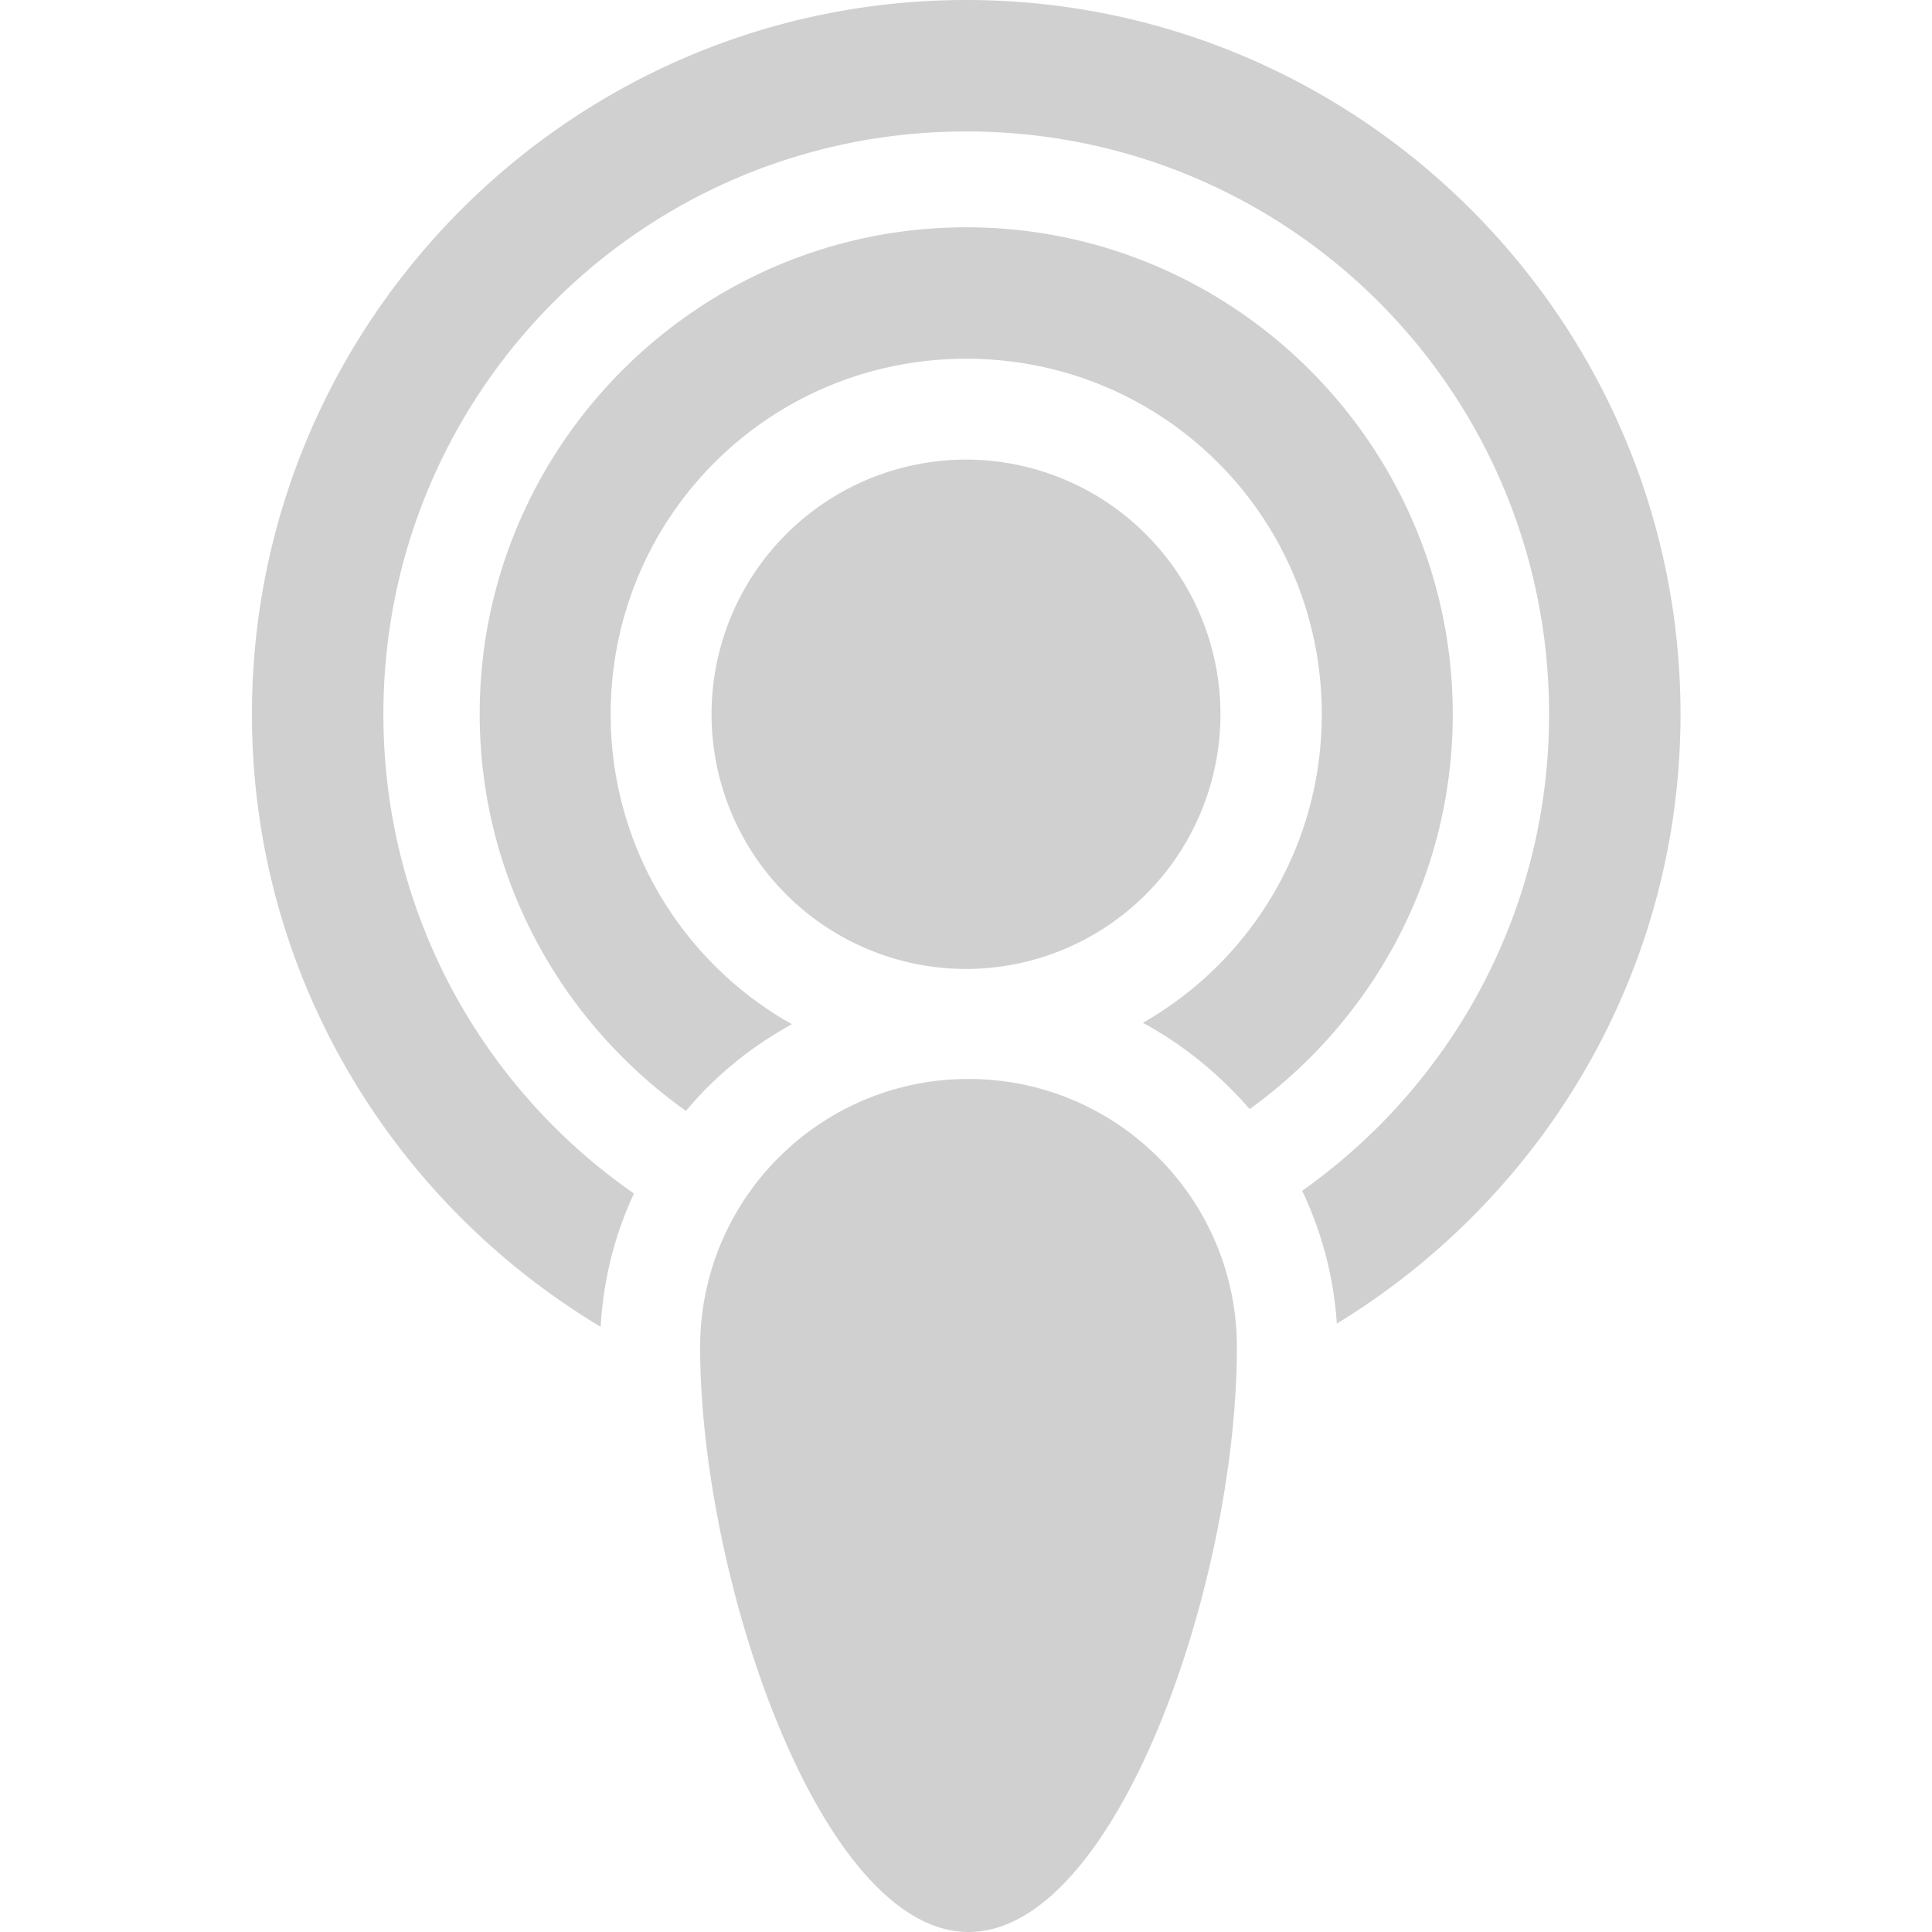 <?xml version="1.0" encoding="UTF-8" standalone="no"?>
<!-- Created with Inkscape (http://www.inkscape.org/) -->

<svg
     xmlns:dc="http://purl.org/dc/elements/1.1/"
     xmlns:cc="http://creativecommons.org/ns#"
     xmlns:rdf="http://www.w3.org/1999/02/22-rdf-syntax-ns#"
     xmlns:svg="http://www.w3.org/2000/svg"
     xmlns="http://www.w3.org/2000/svg"
     xmlns:sodipodi="http://sodipodi.sourceforge.net/DTD/sodipodi-0.dtd"
     xmlns:inkscape="http://www.inkscape.org/namespaces/inkscape"
     width="16"
     height="16"
     viewBox="0 0 4.233 4.233"
     version="1.1"
     id="svg8"
     inkscape:version="0.92+devel (fa9b7f7a5b, 2017-07-19, custom)"
     sodipodi:docname="glyph-podcast.svg">
    <defs
         id="defs2" />
    <sodipodi:namedview
         id="base"
         pagecolor="#002466"
         bordercolor="#ffffff"
         borderopacity="0.38"
         inkscape:pageopacity="1"
         inkscape:pageshadow="2"
         inkscape:zoom="13.28125"
         inkscape:cx="8"
         inkscape:cy="8"
         inkscape:document-units="px"
         inkscape:current-layer="svg8"
         inkscape:document-rotation="0"
         showgrid="false"
         inkscape:showpageshadow="false"
         borderlayer="true"
         inkscape:window-width="1920"
         inkscape:window-height="1051"
         inkscape:window-x="0"
         inkscape:window-y="0"
         inkscape:window-maximized="1"
         units="px" />
    <path
         style="fill:#d0d0d0;stroke:none;stroke-width:0.624"
         d="m 2.117,5.5e-8 c -0.863,1.4e-7 -1.565,0.702 -1.565,1.565 0,0.57 0.307,1.068 0.764,1.342 0.006,-0.104 0.031,-0.202 0.073,-0.292 C 1.057,2.384 0.84,2.001 0.84,1.565 c 0,-0.707 0.57,-1.277 1.277,-1.277 0.707,0 1.277,0.57 1.277,1.277 0,0.432 -0.214,0.813 -0.541,1.044 0.043,0.09 0.069,0.188 0.076,0.291 0.451,-0.275 0.753,-0.77 0.753,-1.335 C 3.682,0.702 2.979,5.5e-8 2.117,5.5e-8 Z m 0,0.498 c -0.587,0 -1.066,0.479 -1.066,1.066 0,0.359 0.179,0.676 0.452,0.87 C 1.567,2.357 1.646,2.293 1.735,2.244 1.498,2.111 1.338,1.857 1.338,1.565 c 0,-0.432 0.347,-0.779 0.779,-0.779 0.432,0 0.779,0.347 0.779,0.779 0,0.29 -0.157,0.542 -0.392,0.676 0.089,0.048 0.168,0.113 0.234,0.189 C 3.007,2.236 3.183,1.921 3.183,1.565 3.183,0.977 2.704,0.498 2.117,0.498 Z m 0,0.509 A 0.558,0.558 0 0 0 1.559,1.565 0.558,0.558 0 0 0 2.117,2.123 0.558,0.558 0 0 0 2.674,1.565 0.558,0.558 0 0 0 2.117,1.007 Z m 0.005,1.357 c -0.325,0 -0.588,0.263 -0.588,0.588 0,0.505 0.263,1.281 0.588,1.281 0.325,0 0.588,-0.766 0.588,-1.281 0,-0.325 -0.263,-0.588 -0.588,-0.588 z"
         id="path814"
         inkscape:connector-curvature="0"
         inkscape:label="#" />
</svg>
